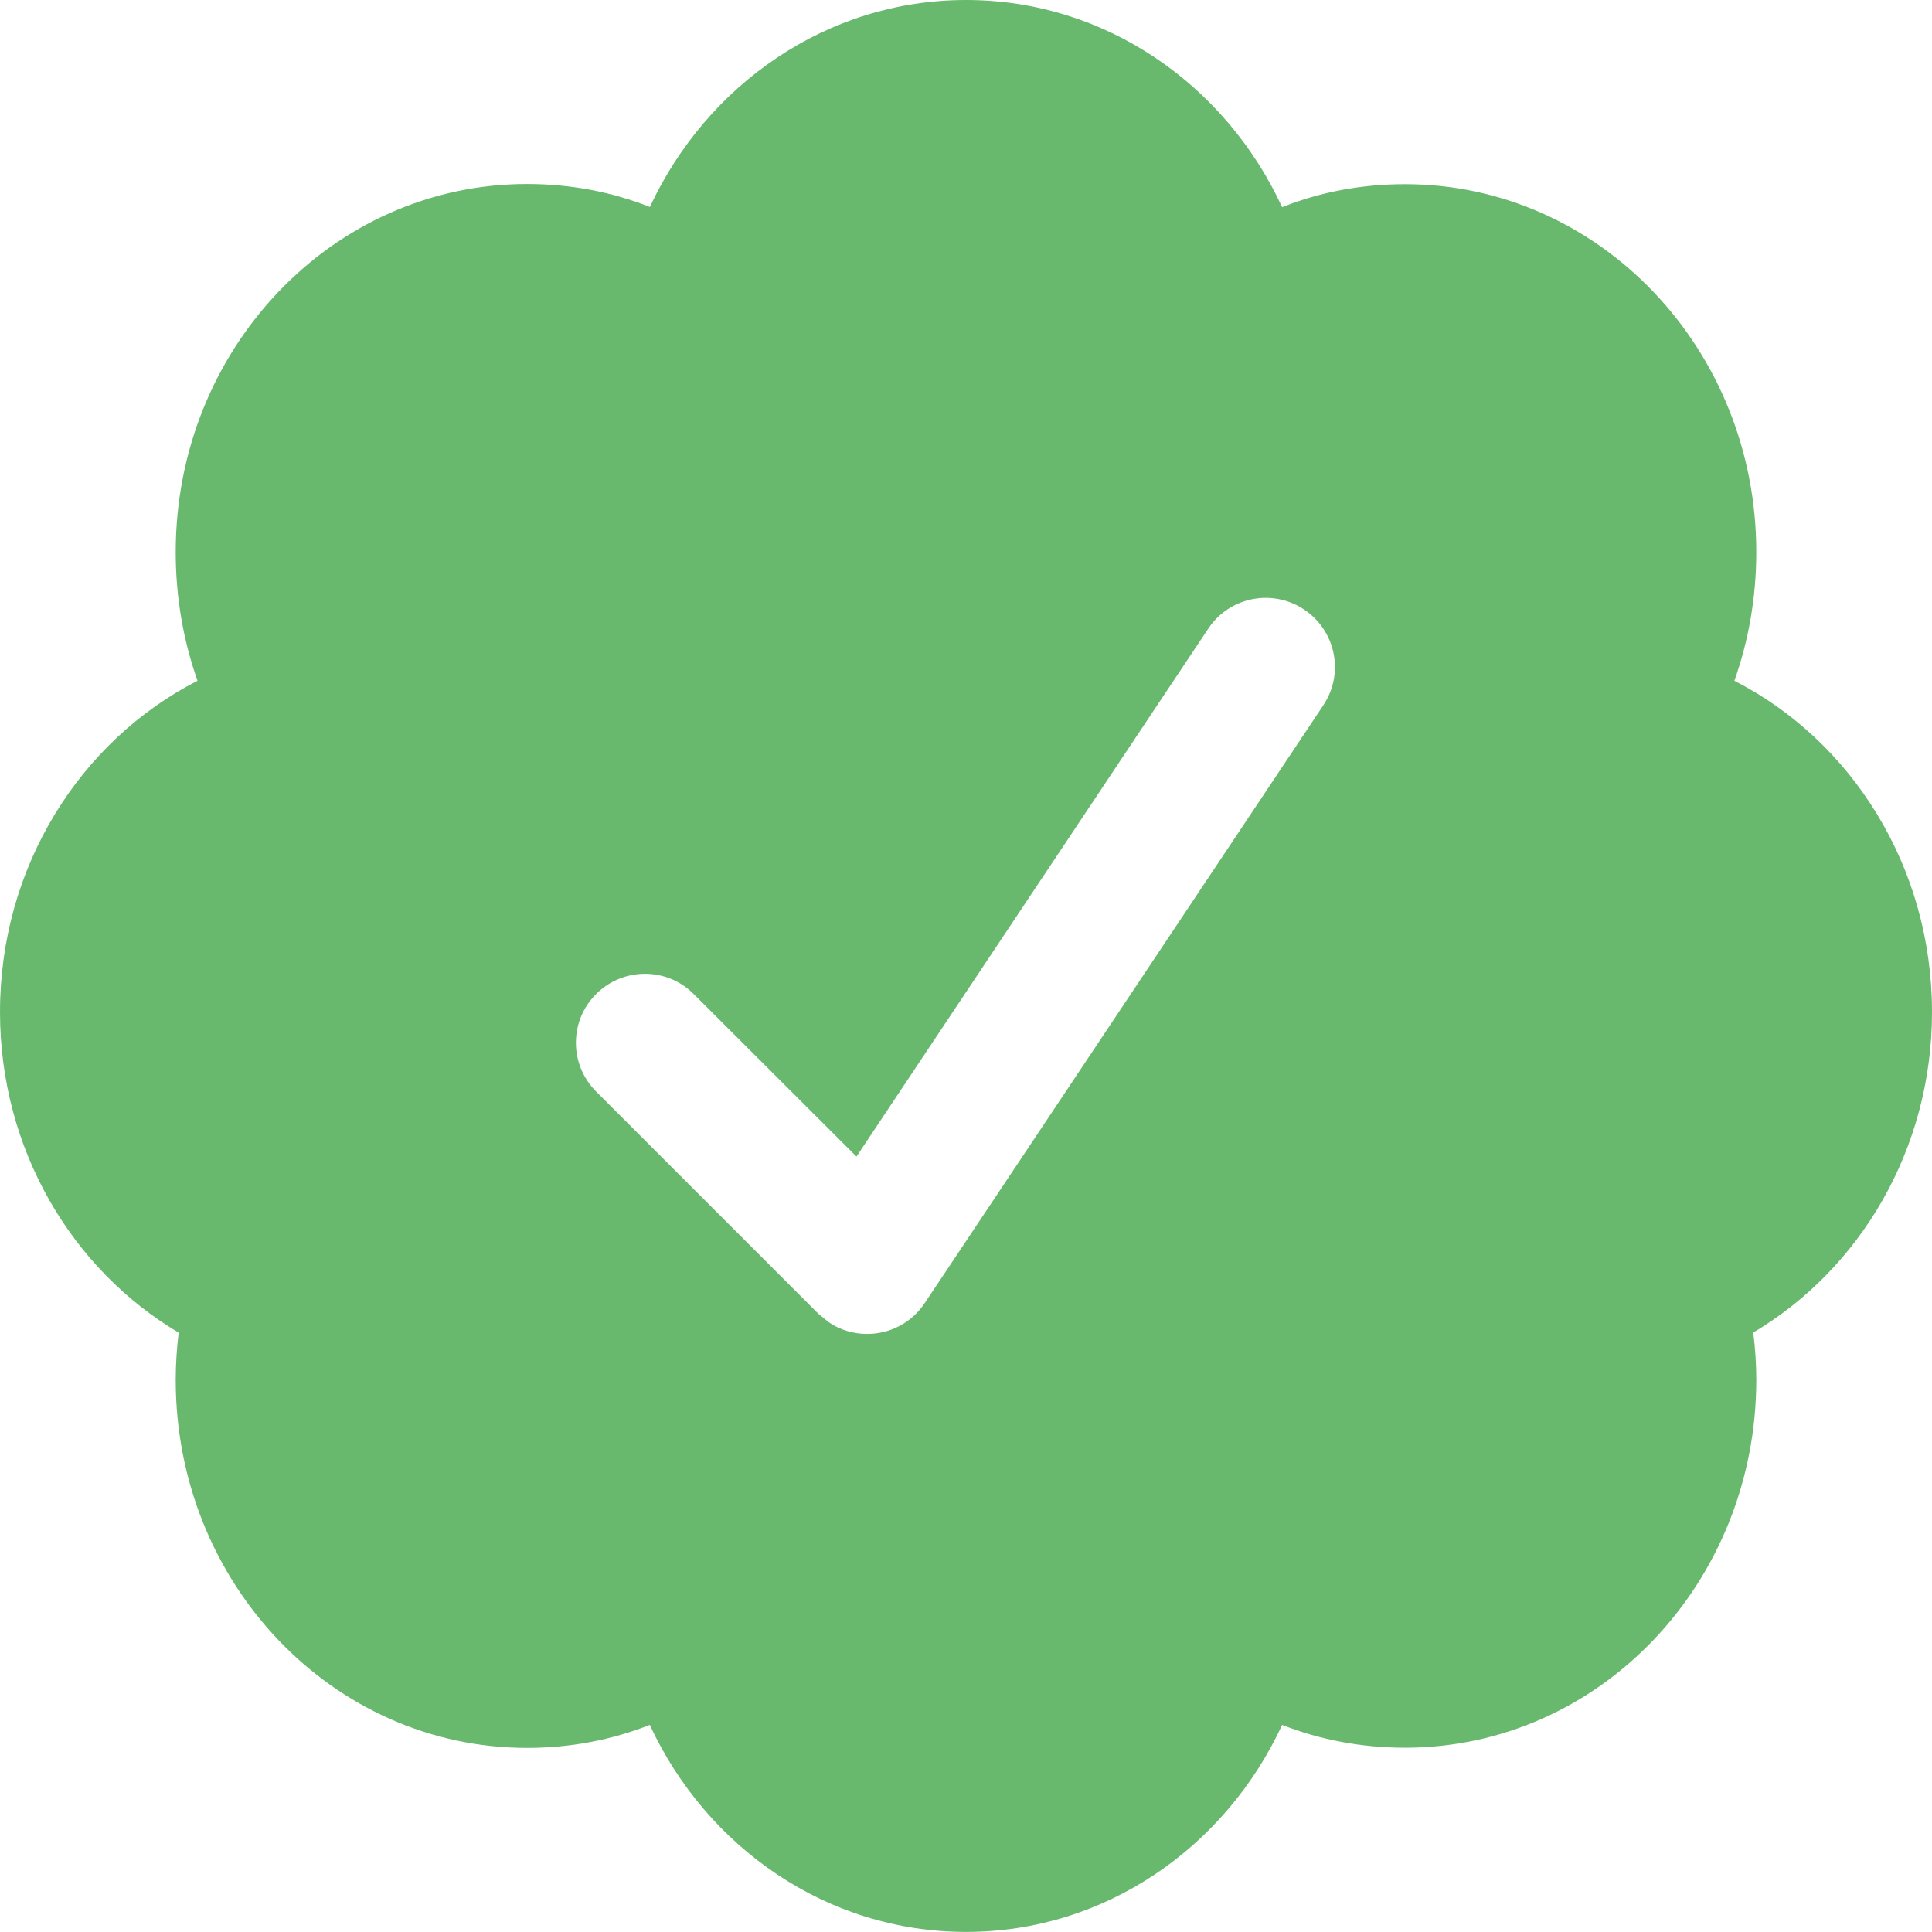 <?xml version="1.0" encoding="UTF-8"?>
<svg version="1.1" viewBox="0 0 21.001 21" xmlns="http://www.w3.org/2000/svg">
<path d="m21.001 11c0-1.58-0.875-2.95-2.148-3.6 0.154-0.435 0.238-0.905 0.238-1.4 0-2.21-1.71-3.998-3.818-3.998-0.47 0-0.92 0.084-1.336 0.25-0.618-1.337-1.926-2.252-3.436-2.252s-2.816 0.917-3.437 2.25c-0.415-0.165-0.866-0.25-1.336-0.25-2.11 0-3.818 1.79-3.818 4 0 0.494 0.083 0.964 0.237 1.4-1.272 0.65-2.147 2.018-2.147 3.6 0 1.495 0.782 2.798 1.942 3.486-0.02 0.17-0.032 0.34-0.032 0.514 0 2.21 1.708 4 3.818 4 0.47 0 0.92-0.086 1.335-0.25 0.62 1.334 1.926 2.25 3.437 2.25 1.512 0 2.818-0.916 3.437-2.25 0.415 0.163 0.865 0.248 1.336 0.248 2.11 0 3.818-1.79 3.818-4 0-0.174-0.012-0.344-0.033-0.513 1.158-0.687 1.943-1.99 1.943-3.484zm-6.616-3.334-4.334 6.5c-0.145 0.217-0.382 0.334-0.625 0.334-0.143 0-0.288-0.04-0.416-0.126l-0.115-0.094-2.415-2.415c-0.293-0.293-0.293-0.768 0-1.06s0.768-0.294 1.06 0l1.77 1.767 3.825-5.74c0.23-0.345 0.696-0.436 1.04-0.207 0.346 0.23 0.44 0.696 0.21 1.04z" fill="#68b96e"/>
</svg>
